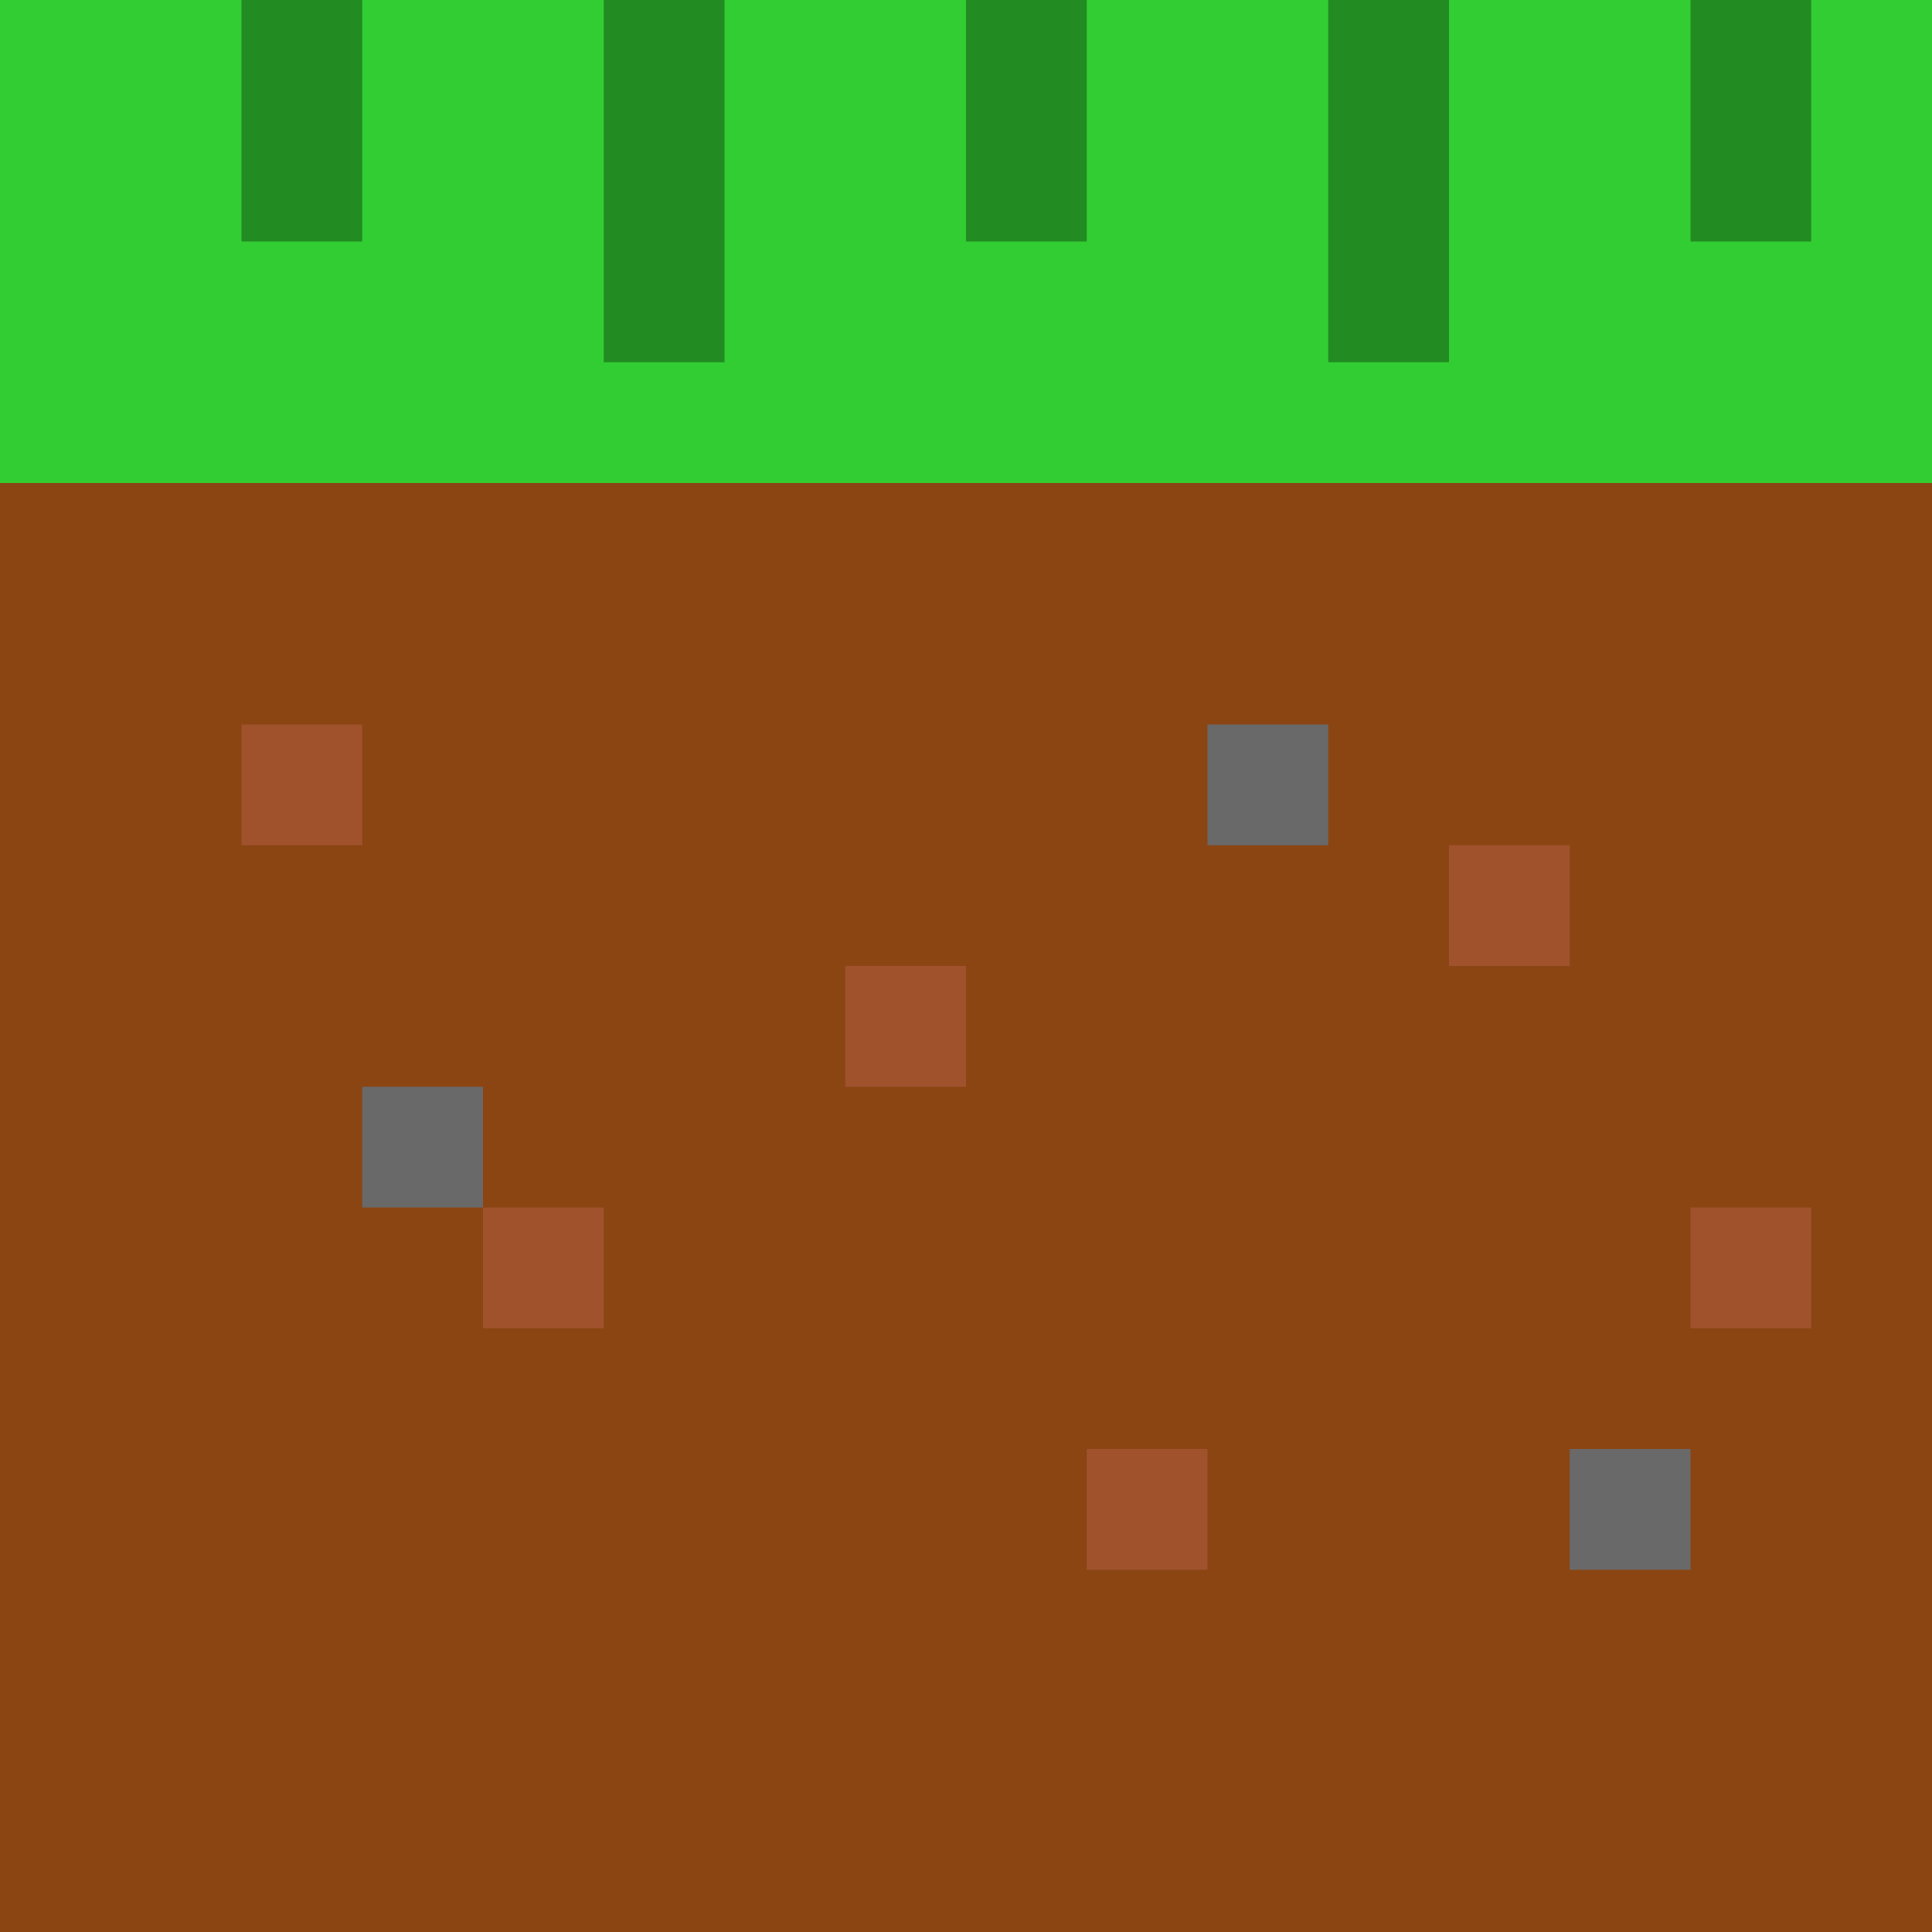 <svg width="16" height="16" viewBox="0 0 16 16" xmlns="http://www.w3.org/2000/svg" style="image-rendering: pixelated;">
  <!-- Grass Platform Center Tile -->
  
  <!-- Grass top -->
  <rect x="0" y="0" width="16" height="4" fill="#32CD32"/>
  
  <!-- Grass blades -->
  <rect x="2" y="0" width="1" height="2" fill="#228B22"/>
  <rect x="5" y="0" width="1" height="3" fill="#228B22"/>
  <rect x="8" y="0" width="1" height="2" fill="#228B22"/>
  <rect x="11" y="0" width="1" height="3" fill="#228B22"/>
  <rect x="14" y="0" width="1" height="2" fill="#228B22"/>
  
  <!-- Earth/dirt -->
  <rect x="0" y="4" width="16" height="12" fill="#8B4513"/>
  
  <!-- Dirt texture -->
  <rect x="2" y="6" width="1" height="1" fill="#A0522D"/>
  <rect x="7" y="8" width="1" height="1" fill="#A0522D"/>
  <rect x="12" y="7" width="1" height="1" fill="#A0522D"/>
  <rect x="4" y="10" width="1" height="1" fill="#A0522D"/>
  <rect x="9" y="12" width="1" height="1" fill="#A0522D"/>
  <rect x="14" y="10" width="1" height="1" fill="#A0522D"/>
  
  <!-- Small rocks -->
  <rect x="3" y="9" width="1" height="1" fill="#696969"/>
  <rect x="10" y="6" width="1" height="1" fill="#696969"/>
  <rect x="13" y="12" width="1" height="1" fill="#696969"/>
</svg>
